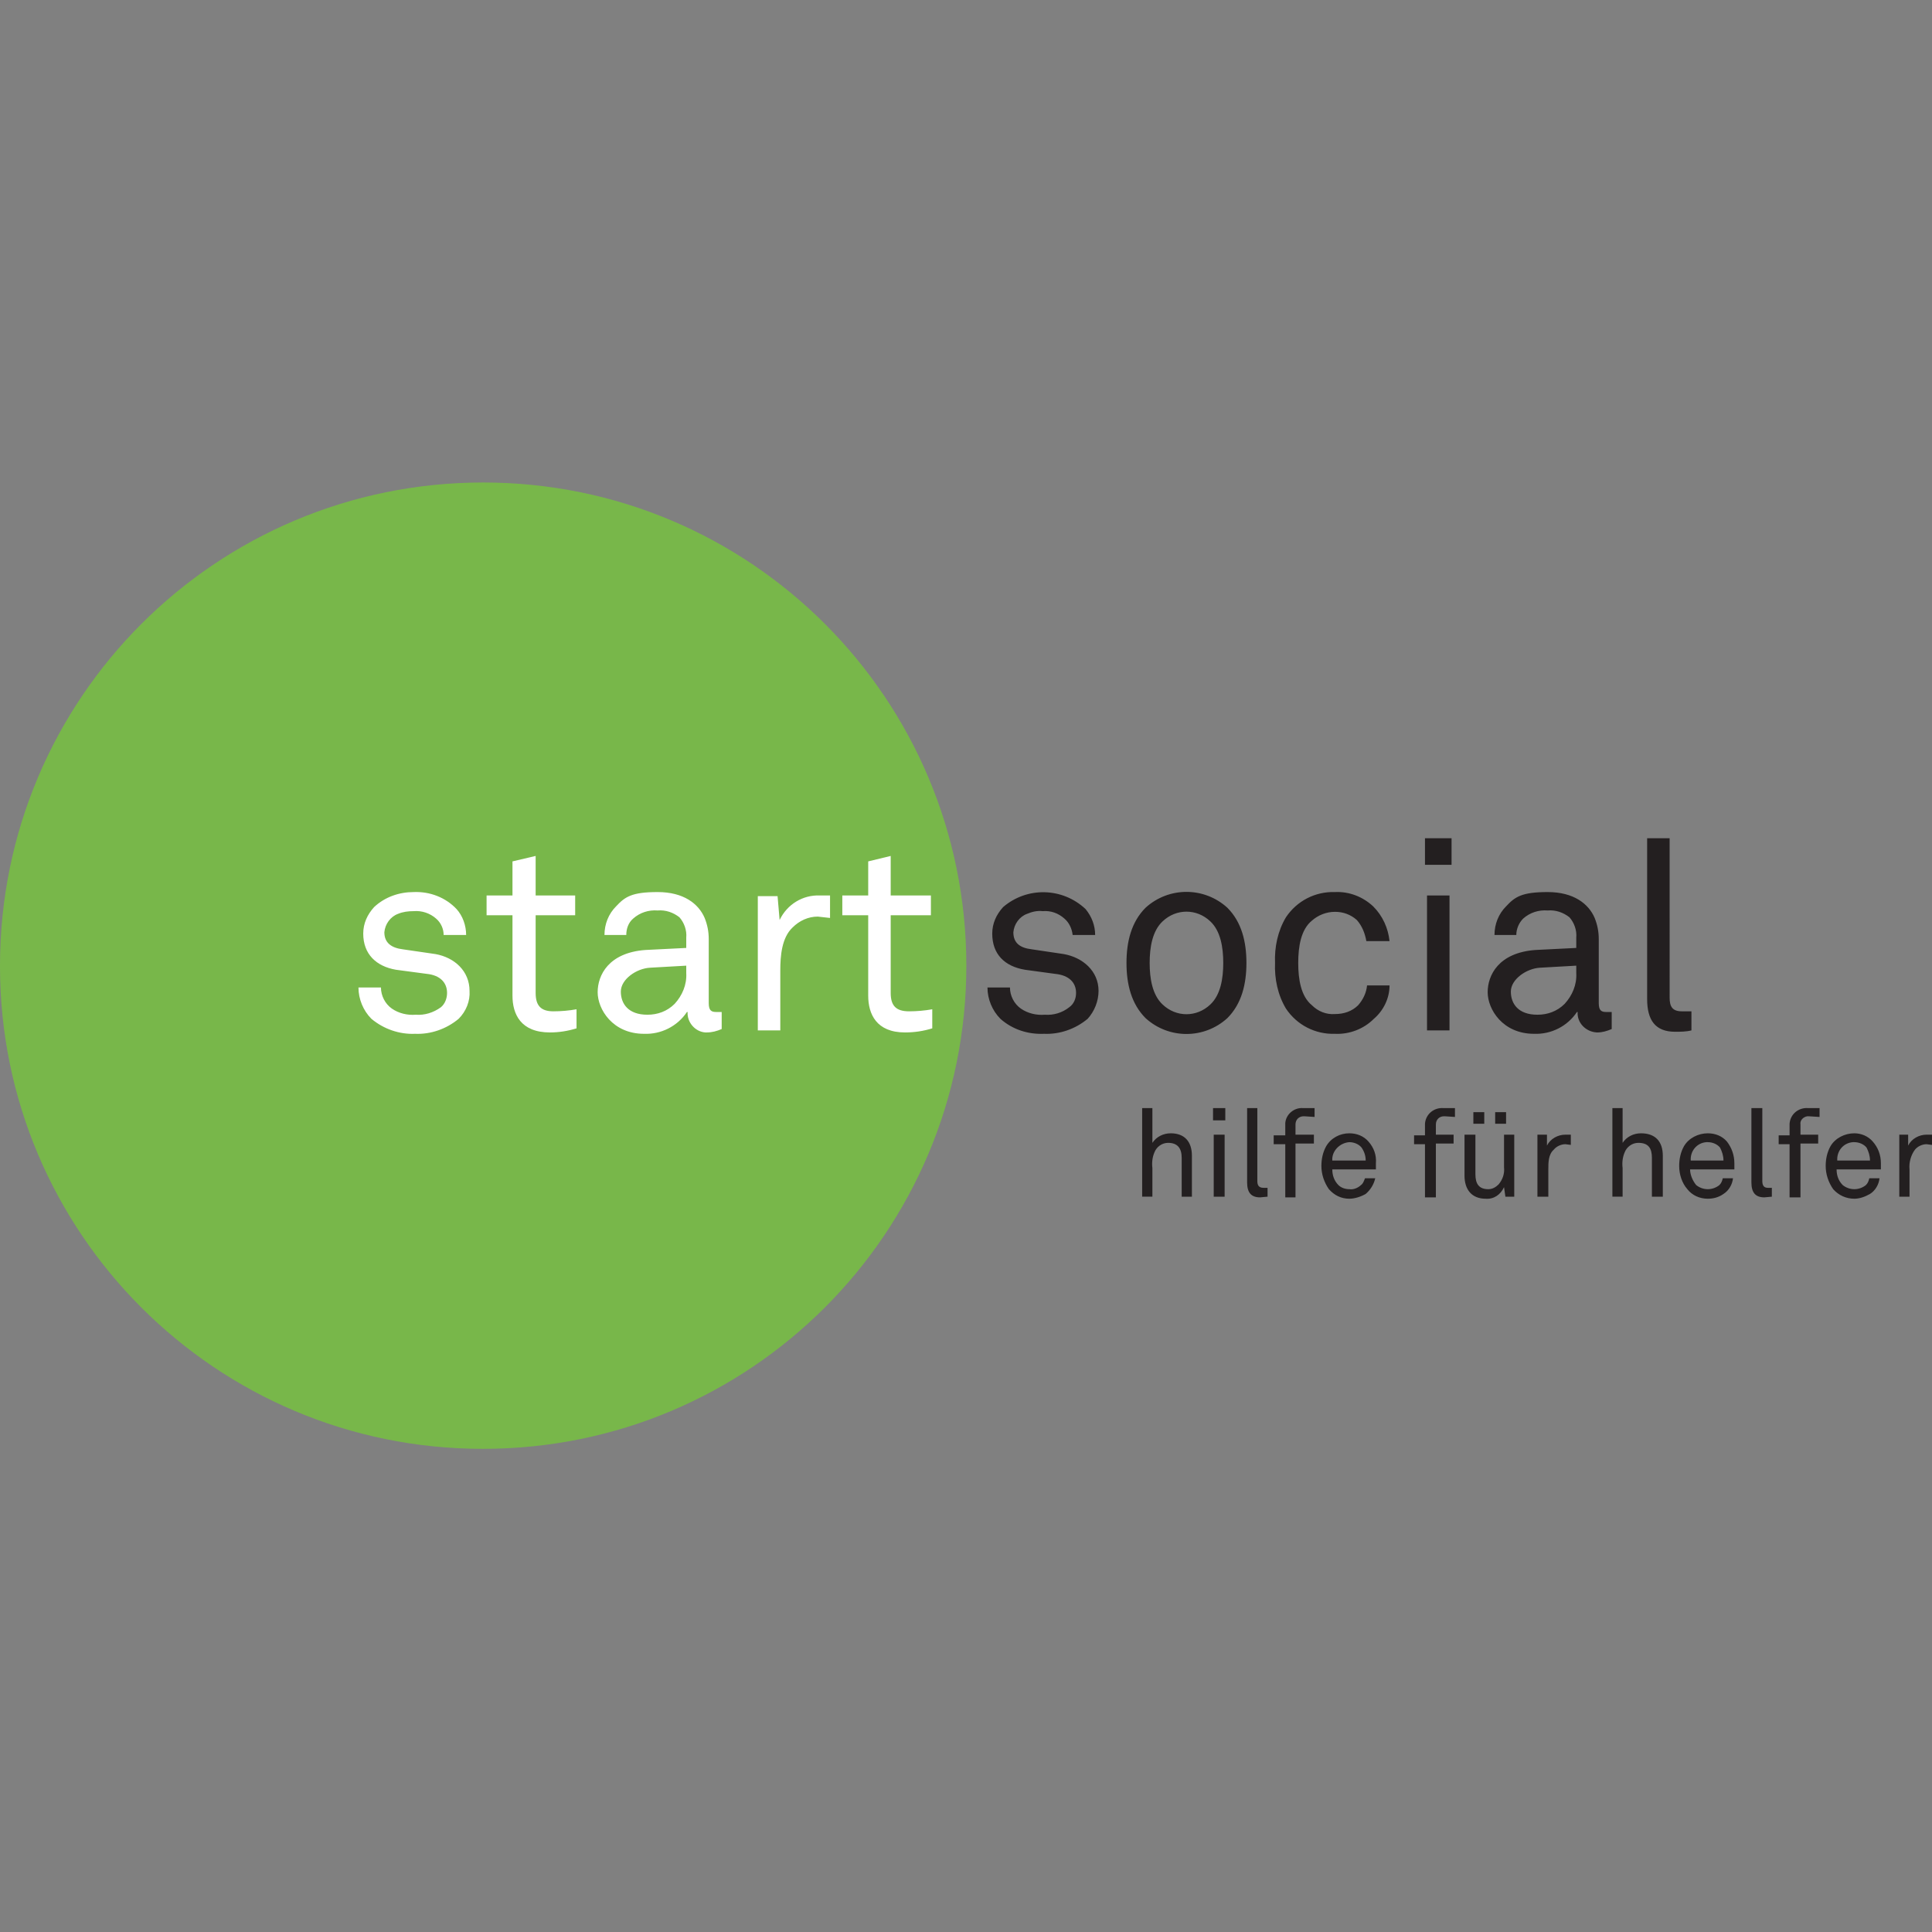 <?xml version="1.0" encoding="utf-8"?>
<!-- Generator: Adobe Illustrator 26.0.1, SVG Export Plug-In . SVG Version: 6.00 Build 0)  -->
<svg version="1.1" id="Ebene_1" xmlns="http://www.w3.org/2000/svg" xmlns:xlink="http://www.w3.org/1999/xlink" x="0px" y="0px"
	 viewBox="0 0 283.5 283.5" style="enable-background:new 0 0 283.5 283.5;" xml:space="preserve">
<rect x="0" y="0" width="283.5" height="283.5" fill="#808080" stroke="none"/>
<style type="text/css">
	.st0{fill:#78B74A;}
	.st1{fill:#FFFFFF;}
	.st2{fill:#231F20;}
</style>
<path class="st0" d="M70.9,212.6c39.2,0,70.9-31.7,70.9-70.9c0-39.2-31.7-70.9-70.9-70.9S0,102.5,0,141.7c0,0,0,0.1,0,0.1
	c0,39.1,31.7,70.8,70.8,70.8C70.8,212.6,70.9,212.6,70.9,212.6L70.9,212.6z"/>
<path class="st1" d="M68.9,145.4c0-2.9-2.2-4.9-5-5.4l-4.8-0.7c-1.6-0.2-2.7-0.9-2.7-2.5c0.1-1.2,0.9-2.3,2-2.7
	c0.7-0.3,1.5-0.4,2.3-0.4c1.2-0.1,2.4,0.3,3.3,1.1c0.7,0.6,1.1,1.5,1.1,2.4h3.3c0-1.4-0.5-2.8-1.4-3.8c-1.6-1.7-3.9-2.6-6.3-2.5
	c-2.1,0-4.2,0.7-5.8,2.2c-1,1.1-1.6,2.4-1.6,3.9c0,3,1.9,4.8,4.8,5.3l4.5,0.6c2,0.2,3,1.3,3,2.8c0,0.8-0.3,1.6-0.9,2.1
	c-1.1,0.8-2.4,1.2-3.7,1.1c-1.2,0.1-2.5-0.2-3.5-0.9c-1-0.7-1.6-1.9-1.6-3.1h-3.3c0,1.7,0.7,3.4,1.9,4.6c1.8,1.5,4.1,2.3,6.4,2.2
	c2.3,0.1,4.6-0.7,6.4-2.2C68.4,148.4,69,146.9,68.9,145.4z M84.6,150.9v-2.8c-1.1,0.2-2.3,0.3-3.4,0.3c-1.8,0-2.6-0.8-2.6-2.7v-11.4
	h5.8v-2.9h-5.8v-5.8l-3.4,0.8v5h-3.8v2.9h3.8v11.8c0,2.7,1.2,5.4,5.5,5.4C82,151.5,83.3,151.3,84.6,150.9z M105.9,151v-2.5h-0.8
	c-0.7,0-1.1-0.2-1.1-1.3v-9.4c0-1.1-0.2-2.1-0.6-3.1c-0.9-2.1-3.1-3.8-6.9-3.8s-4.8,0.7-6.1,2.1c-1.1,1.1-1.7,2.6-1.7,4.2h3.2
	c0-0.9,0.3-1.8,1-2.4c1-0.9,2.3-1.3,3.6-1.2c1.2-0.1,2.3,0.3,3.2,1c0.7,0.8,1.1,1.9,1,3v1.5l-6,0.3c-5.4,0.4-7,3.7-7,6.2
	s2.2,6.1,6.8,6.1c2.5,0.1,4.9-1.1,6.3-3.2h0.1c-0.1,1.5,1.1,2.9,2.6,3c0.1,0,0.1,0,0.2,0C104.5,151.5,105.2,151.3,105.9,151z
	 M100.7,142.8c0.1,1.7-0.6,3.3-1.7,4.5c-1.1,1.1-2.5,1.6-4,1.6c-2.8,0-3.9-1.6-3.9-3.4s2.3-3.4,4.3-3.5l5.3-0.3
	C100.7,141.7,100.7,142.8,100.7,142.8z M121.8,134.7v-3.3h-1.5c-2.5-0.1-4.8,1.3-5.9,3.6l-0.3-3.5h-2.9v19.7h3.3v-8.8
	c0-2.1,0.2-4.8,1.8-6.3c1-1,2.3-1.6,3.7-1.6C120,134.5,121.8,134.7,121.8,134.7z M136.8,150.9v-2.8c-1.1,0.2-2.3,0.3-3.4,0.3
	c-1.9,0-2.7-0.8-2.7-2.7v-11.4h5.9v-2.9h-5.9v-5.8l-3.3,0.8v5h-3.8v2.9h3.8v11.8c0,2.7,1.2,5.4,5.4,5.4
	C134.2,151.5,135.5,151.3,136.8,150.9z"/>
<path class="st2" d="M161.2,145.4c0-2.9-2.3-4.9-5.1-5.4l-4.7-0.7c-1.7-0.2-2.7-0.9-2.7-2.5c0.1-1.2,0.9-2.3,2-2.7
	c0.7-0.3,1.5-0.5,2.3-0.4c1.2-0.1,2.3,0.3,3.2,1.1c0.7,0.6,1.1,1.5,1.2,2.4h3.3c0-1.4-0.5-2.7-1.4-3.8c-3.4-3.2-8.6-3.3-12.1-0.3
	c-1,1.1-1.6,2.4-1.6,3.9c0,3,1.8,4.8,4.8,5.3l4.4,0.6c2.1,0.2,3.1,1.3,3.1,2.8c0,0.8-0.3,1.6-1,2.1c-1,0.8-2.3,1.2-3.6,1.1
	c-1.2,0.1-2.5-0.2-3.5-0.9c-1-0.7-1.6-1.9-1.6-3.1h-3.3c0,1.7,0.7,3.4,1.9,4.6c1.8,1.6,4.1,2.3,6.4,2.2c2.3,0.1,4.6-0.7,6.4-2.2
	C160.6,148.4,161.2,146.9,161.2,145.4L161.2,145.4z M182.9,141.3c0-3.1-0.7-6-2.8-8.1c-3.4-3.1-8.6-3.1-12,0c-2.1,2.1-2.8,5-2.8,8.1
	s0.7,6,2.8,8.1c3.4,3.1,8.6,3.1,12,0C182.2,147.3,182.9,144.4,182.9,141.3z M179.5,141.3c0,2.3-0.4,4.7-1.9,6.1c-2,1.9-5,1.9-7,0
	c-1.5-1.4-1.9-3.8-1.9-6.1s0.4-4.7,1.9-6.1c2-1.9,5-1.9,7,0C179.1,136.6,179.5,139,179.5,141.3z M203.9,144.6h-3.3
	c-0.1,1.1-0.6,2.1-1.3,2.9c-0.9,0.9-2.1,1.3-3.4,1.3c-1.3,0.1-2.5-0.4-3.4-1.3c-1.6-1.3-2-3.8-2-6.2s0.4-4.9,2-6.2
	c0.9-0.8,2.1-1.3,3.4-1.3c1.2,0,2.3,0.4,3.2,1.2c0.8,0.9,1.2,2,1.4,3.1h3.4c-0.2-1.9-1-3.7-2.4-5.1c-1.5-1.4-3.5-2.2-5.6-2.1
	c-2.9-0.1-5.6,1.3-7.2,3.7c-1.2,2-1.7,4.4-1.6,6.7c-0.1,2.3,0.4,4.7,1.6,6.7c1.6,2.4,4.3,3.8,7.2,3.7c2.1,0.1,4.2-0.7,5.7-2.2
	C203,148.3,203.9,146.5,203.9,144.6L203.9,144.6z M213,126.9V123h-3.9v3.9H213z M212.7,151.2v-19.8h-3.3v19.8H212.7z M236.5,151
	v-2.5h-0.8c-0.7,0-1.1-0.2-1.1-1.3v-9.4c0-1.1-0.2-2.1-0.6-3.1c-0.9-2.1-3.1-3.8-6.9-3.8s-4.8,0.7-6.1,2.1c-1.1,1.1-1.7,2.6-1.7,4.2
	h3.2c0-0.9,0.4-1.8,1-2.4c1-0.9,2.3-1.3,3.6-1.2c1.2-0.1,2.3,0.3,3.2,1c0.7,0.8,1.1,1.9,1,3v1.5l-6,0.3c-5.4,0.4-7,3.7-7,6.2
	s2.2,6.1,6.8,6.1c2.5,0.1,4.9-1.1,6.3-3.2h0.1c-0.1,1.6,1.2,2.9,2.8,3c0,0,0.1,0,0.1,0C235.1,151.5,235.8,151.3,236.5,151z
	 M231.3,142.8c0.1,1.7-0.6,3.3-1.7,4.5c-1.1,1.1-2.5,1.6-4,1.6c-2.8,0-3.9-1.6-3.9-3.4c0-1.8,2.3-3.4,4.3-3.5l5.3-0.3L231.3,142.8
	L231.3,142.8z M248.2,151.2v-2.8h-1.4c-1.4,0-1.8-0.7-1.8-2V123h-3.3v23.6c0,3.1,1.2,4.8,4.1,4.8
	C246.6,151.4,247.4,151.4,248.2,151.2z"/>
<path class="st2" d="M174.9,175.6v-6c0-2.1-1.1-3.3-3.1-3.3c-1.1,0-2.1,0.5-2.7,1.4v-5.1h-1.5v13h1.5v-4.2c-0.1-0.8,0-1.6,0.3-2.3
	c0.3-0.8,1.1-1.4,2-1.4c1.4,0,2,0.8,2,2.2v5.7L174.9,175.6z M179.8,164.4v-1.8H178v1.8H179.8z M179.7,175.6v-9.1h-1.6v9.1H179.7z
	 M186,175.6v-1.3h-0.6c-0.7,0-0.9-0.4-0.9-1v-10.7H183v10.9c0,1.5,0.6,2.2,1.9,2.2L186,175.6z M192.9,163.9v-1.3h-1.7
	c-1.3-0.1-2.5,0.9-2.6,2.2c0,0.1,0,0.1,0,0.2v1.6h-1.7v1.3h1.7v7.8h1.5v-7.9h2.7v-1.3h-2.7V165c0-0.7,0.5-1.2,1.2-1.2
	c0,0,0.1,0,0.1,0L192.9,163.9z M201.9,170.7c0.1-1.2-0.3-2.3-1.1-3.2c-0.7-0.8-1.7-1.2-2.8-1.2c-1.4,0-2.7,0.7-3.4,1.9
	c-0.5,0.9-0.7,1.9-0.7,2.9c0,1.2,0.4,2.4,1.1,3.4c0.8,0.9,1.8,1.4,3,1.4c0.8,0,1.7-0.3,2.4-0.7c0.7-0.6,1.2-1.4,1.4-2.3h-1.5
	c-0.2,0.5-0.3,0.8-0.6,1c-0.4,0.4-1.1,0.7-1.7,0.6c-0.6,0-1.2-0.2-1.6-0.6c-0.6-0.6-0.9-1.4-0.9-2.3h6.4L201.9,170.7L201.9,170.7z
	 M200.4,170.3h-4.9c-0.1-1.4,1.1-2.6,2.5-2.7c0,0,0,0,0,0c0.7,0,1.4,0.3,1.8,0.8C200.2,169,200.4,169.6,200.4,170.3L200.4,170.3z
	 M213.5,163.9v-1.3h-1.7c-1.4-0.1-2.6,0.9-2.7,2.3c0,0,0,0.1,0,0.1v1.6h-1.6v1.3h1.6v7.8h1.6v-7.9h2.6v-1.3h-2.6V165
	c0-0.7,0.5-1.2,1.2-1.2c0,0,0.1,0,0.1,0L213.5,163.9z M221,164.9v-1.7h-1.6v1.7H221z M217.8,164.9v-1.7h-1.6v1.7H217.8z
	 M222.2,175.6v-9.1h-1.5v4.8c0.1,0.9-0.2,1.8-0.8,2.5c-0.4,0.4-0.9,0.7-1.5,0.7c-1.4,0-1.9-0.8-1.9-2.2v-5.8h-1.6v6
	c0,2.1,1.1,3.4,3.1,3.4c1.2,0.1,2.2-0.6,2.7-1.7l0.2,1.4H222.2z M230.5,168v-1.5h-0.8c-1.1,0-2.2,0.6-2.7,1.6v-1.6h-1.4v9.1h1.6v-4
	c0-1,0-2.2,0.8-2.9c0.4-0.5,1.1-0.8,1.7-0.8L230.5,168z M244,175.6v-6c0-2.1-1.1-3.3-3.2-3.3c-1.1,0-2.1,0.5-2.7,1.4v-5.1h-1.5v13
	h1.5v-4.2c-0.1-0.8,0-1.6,0.3-2.3c0.3-0.8,1.1-1.4,2-1.4c1.5,0,2,0.8,2,2.2v5.7L244,175.6z M254.5,170.7c0-1.2-0.4-2.3-1.1-3.2
	c-0.7-0.8-1.7-1.2-2.8-1.2c-1.4,0-2.8,0.7-3.5,1.9c-0.5,0.9-0.7,1.9-0.7,2.9c0,1.2,0.4,2.5,1.2,3.4c0.7,0.9,1.8,1.4,3,1.4
	c0.8,0,1.6-0.2,2.3-0.7c0.8-0.5,1.3-1.4,1.4-2.3h-1.5c-0.1,0.4-0.2,0.7-0.5,1c-1,0.8-2.4,0.8-3.4,0c-0.5-0.6-0.9-1.5-0.9-2.3h6.5
	C254.5,171.6,254.5,170.7,254.5,170.7z M252.9,170.3h-4.8c-0.1-1.4,0.9-2.6,2.3-2.7c0.1,0,0.1,0,0.2,0c0.7,0,1.4,0.3,1.8,0.8
	C252.7,169,252.9,169.6,252.9,170.3z M260,175.6v-1.3h-0.6c-0.6,0-0.8-0.4-0.8-1v-10.7H257v10.9c0,1.5,0.6,2.2,1.9,2.2L260,175.6z
	 M267,163.9v-1.3h-1.7c-1.4-0.1-2.6,0.9-2.7,2.3c0,0,0,0.1,0,0.1v1.6H261v1.3h1.6v7.8h1.6v-7.9h2.6v-1.3h-2.6V165
	c-0.1-0.6,0.4-1.1,1-1.2c0.1,0,0.1,0,0.2,0L267,163.9z M276,170.7c0-1.2-0.4-2.3-1.2-3.2c-0.7-0.8-1.7-1.2-2.7-1.2
	c-1.4,0-2.8,0.7-3.5,1.9c-0.5,0.9-0.7,1.9-0.7,2.9c0,1.2,0.4,2.4,1.1,3.4c0.8,0.9,1.9,1.4,3.1,1.4c0.8,0,1.6-0.3,2.3-0.7
	c0.8-0.5,1.3-1.4,1.4-2.3h-1.5c-0.1,0.4-0.2,0.7-0.5,1c-1,0.8-2.4,0.8-3.4,0c-0.6-0.6-0.9-1.4-0.9-2.3h6.5
	C276,171.6,276,170.7,276,170.7z M274.4,170.3h-4.8c-0.1-1.4,0.9-2.6,2.3-2.7c0.1,0,0.1,0,0.2,0c0.7,0,1.4,0.3,1.8,0.8
	C274.2,169,274.4,169.6,274.4,170.3z M283.5,168v-1.5h-0.8c-1.1,0-2.2,0.6-2.7,1.6v-1.6h-1.3v9.1h1.5v-4c-0.1-1,0.2-2.1,0.8-2.9
	c0.4-0.5,1.1-0.8,1.7-0.8L283.5,168z"/>
</svg>
